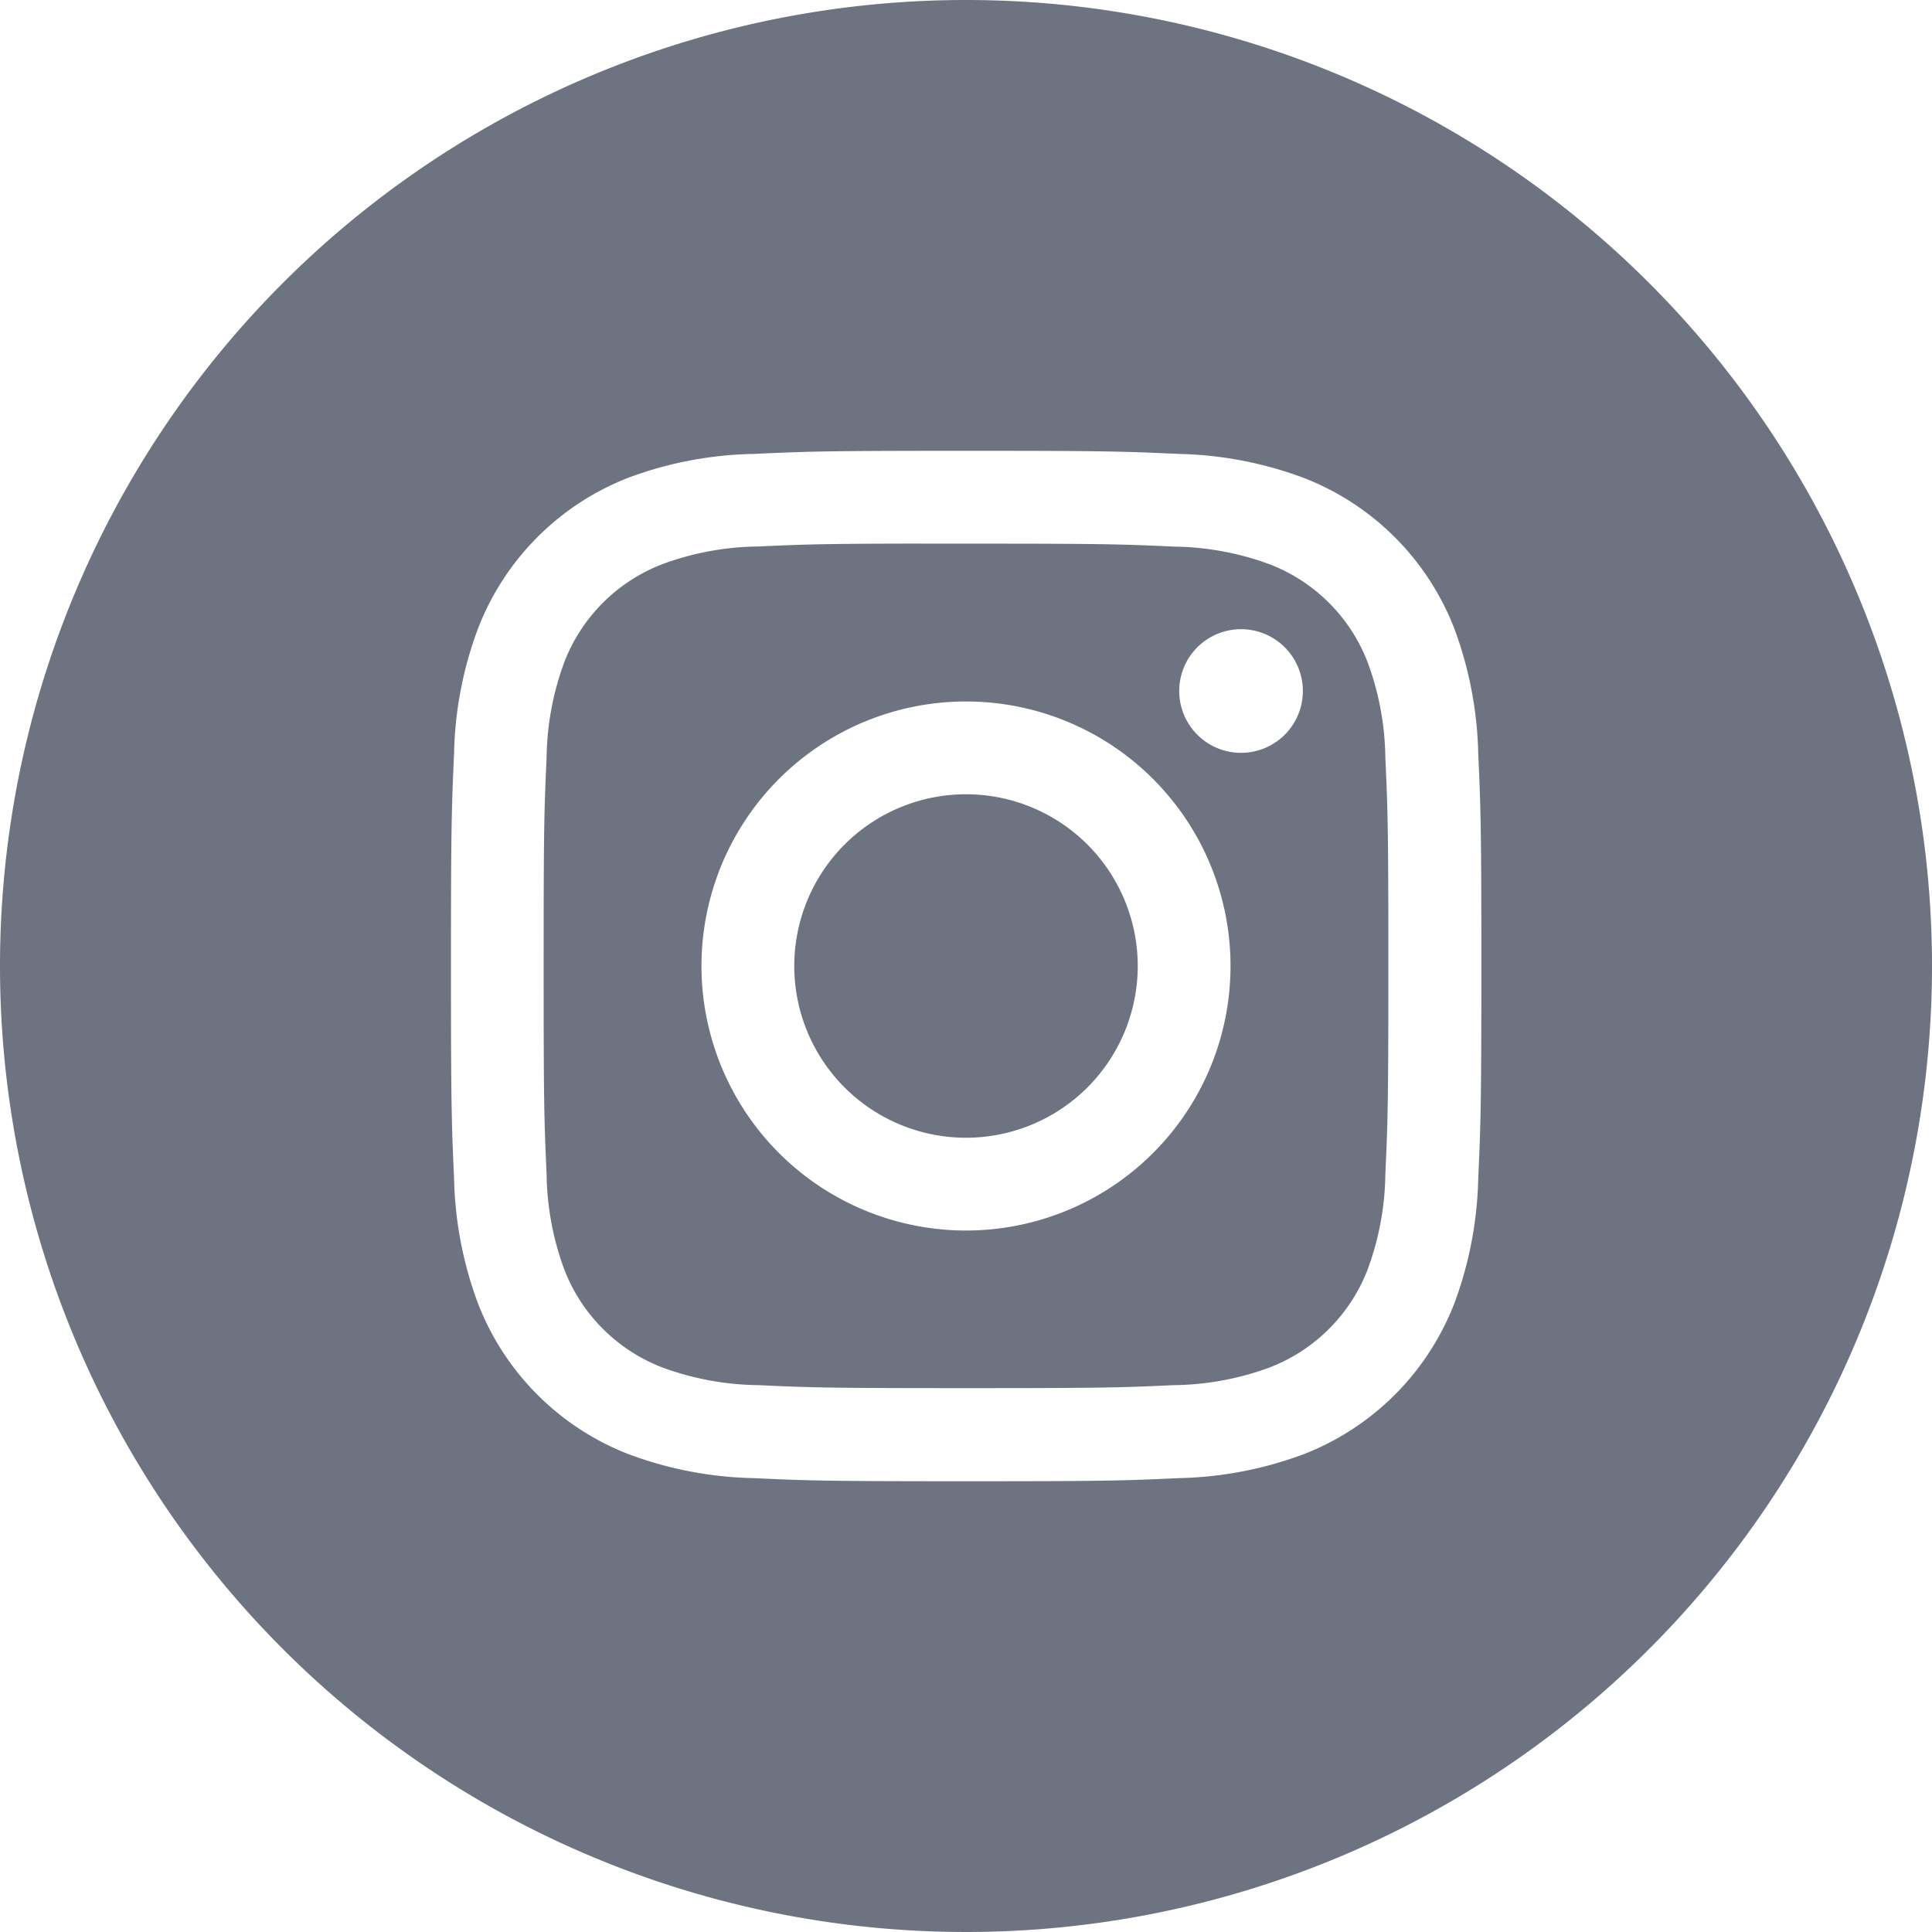 <svg xmlns="http://www.w3.org/2000/svg" width="36" height="36" viewBox="0 0 36 36">
  <g id="Group_1" data-name="Group 1" transform="translate(-153)">
    <path id="Path_4" data-name="Path 4" d="M171,0a18,18,0,1,0,18,18A18,18,0,0,0,171,0Zm-3.957,8.458c1.024-.047,1.351-.058,3.958-.058h0c2.608,0,2.934.011,3.958.058a7.067,7.067,0,0,1,2.332.446,4.912,4.912,0,0,1,2.808,2.808,7.112,7.112,0,0,1,.446,2.33c.046,1.024.058,1.351.058,3.958s-.012,2.934-.058,3.958a7.116,7.116,0,0,1-.446,2.33,4.92,4.92,0,0,1-2.807,2.809,7.062,7.062,0,0,1-2.332.446c-1.024.047-1.35.058-3.957.058s-2.934-.011-3.958-.058a7.055,7.055,0,0,1-2.331-.446,4.912,4.912,0,0,1-2.807-2.809,7.061,7.061,0,0,1-.446-2.33c-.046-1.024-.058-1.35-.058-3.957s.012-2.935.058-3.959a7.012,7.012,0,0,1,.446-2.33A4.91,4.91,0,0,1,164.713,8.9,7.043,7.043,0,0,1,167.043,8.458Z" fill="#6d7381" fill-rule="evenodd"/>
    <path id="Path_5" data-name="Path 5" d="M170.14,10.13H171c2.563,0,2.867.009,3.879.055a5.323,5.323,0,0,1,1.783.331,3.179,3.179,0,0,1,1.821,1.822,5.3,5.3,0,0,1,.331,1.782c.046,1.012.056,1.316.056,3.878s-.01,2.866-.056,3.878a5.3,5.3,0,0,1-.331,1.782,3.182,3.182,0,0,1-1.821,1.821,5.3,5.3,0,0,1-1.783.331c-1.012.046-1.316.056-3.879.056s-2.867-.01-3.879-.056a5.331,5.331,0,0,1-1.783-.331,3.178,3.178,0,0,1-1.822-1.821,5.3,5.3,0,0,1-.331-1.782c-.046-1.012-.055-1.316-.055-3.88s.009-2.866.055-3.878a5.3,5.3,0,0,1,.331-1.782,3.179,3.179,0,0,1,1.822-1.822,5.3,5.3,0,0,1,1.783-.331c.885-.04,1.229-.052,3.018-.054Zm5.985,1.594a1.152,1.152,0,1,0,1.152,1.152A1.152,1.152,0,0,0,176.125,11.724ZM166.071,18A4.929,4.929,0,1,1,171,22.929,4.93,4.93,0,0,1,166.071,18Z" fill="#6d7381" fill-rule="evenodd"/>
    <path id="Path_6" data-name="Path 6" d="M171,14.8a3.2,3.2,0,1,1-3.2,3.2A3.2,3.2,0,0,1,171,14.8Z" fill="#6d7381"/>
  </g>
</svg>
